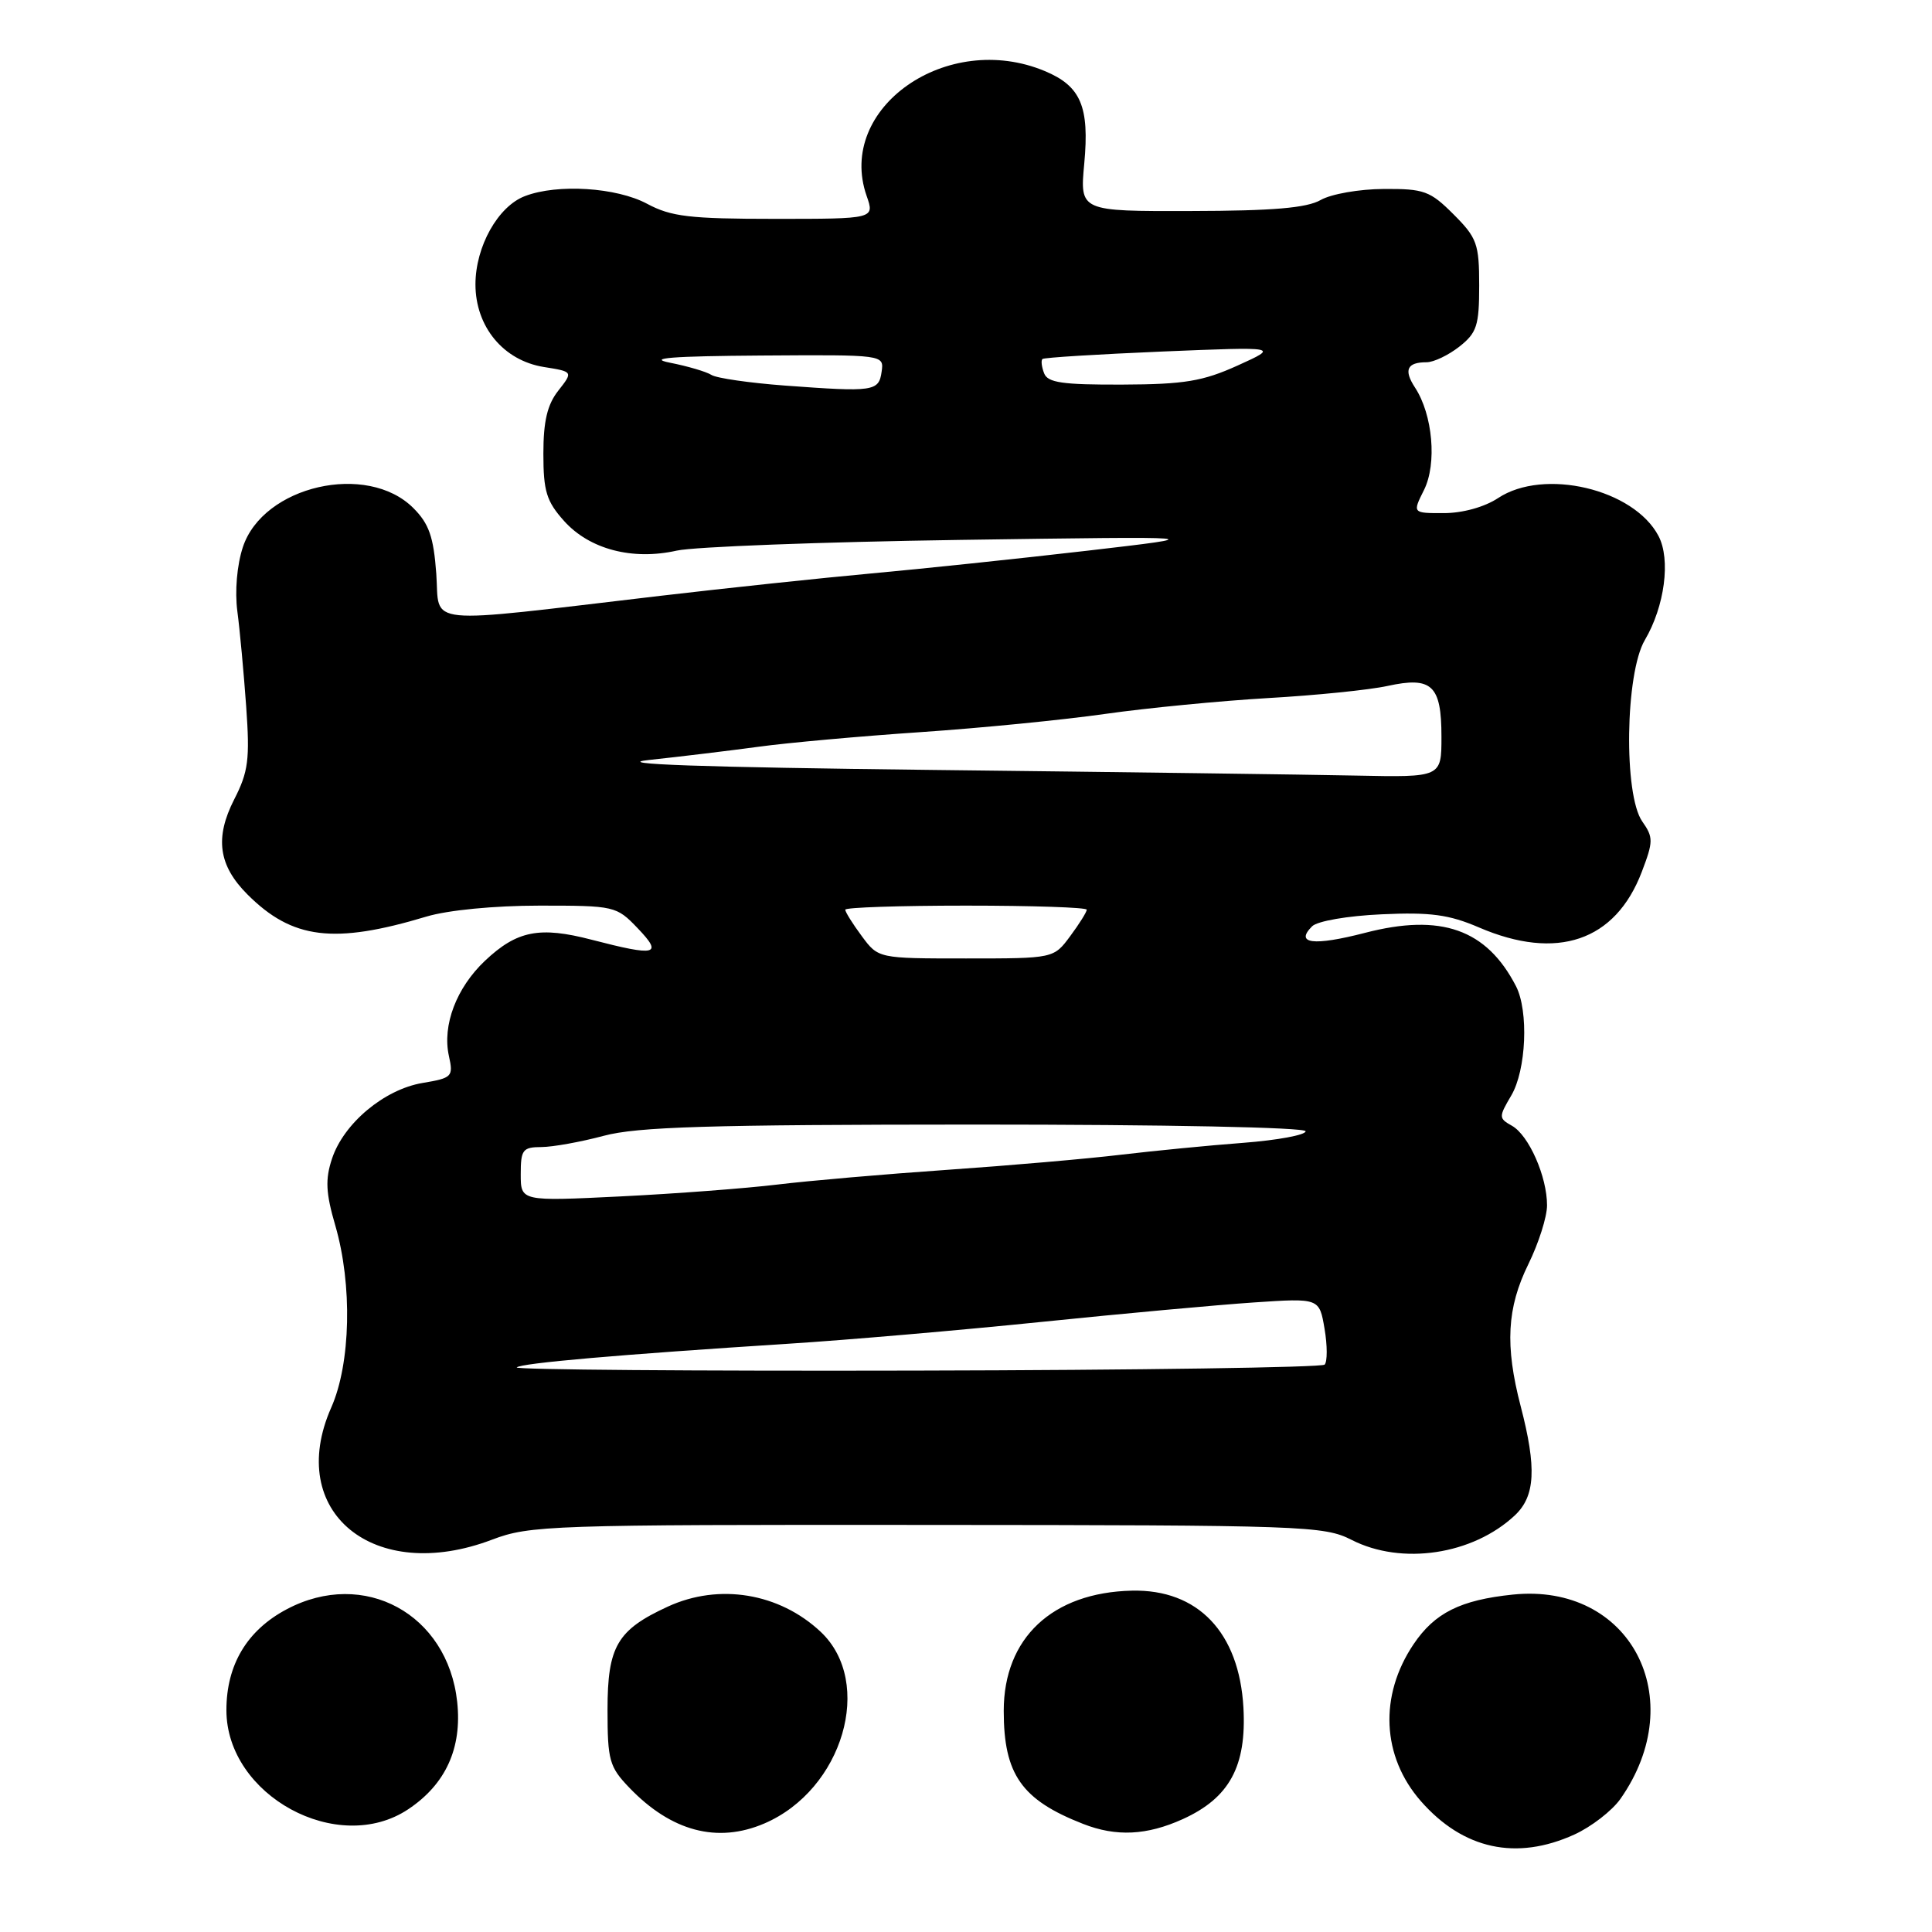 <?xml version="1.0" encoding="UTF-8" standalone="no"?>
<!DOCTYPE svg PUBLIC "-//W3C//DTD SVG 1.1//EN" "http://www.w3.org/Graphics/SVG/1.1/DTD/svg11.dtd" >
<svg xmlns="http://www.w3.org/2000/svg" xmlns:xlink="http://www.w3.org/1999/xlink" version="1.1" viewBox="0 0 256 256">
 <g >
 <path fill="currentColor"
d=" M 208.60 243.09 C 210.85 242.07 213.60 239.94 214.71 238.37 C 224.07 225.03 216.00 209.69 200.46 211.29 C 193.51 212.01 190.11 213.71 187.31 217.86 C 182.71 224.69 183.09 232.75 188.28 238.67 C 193.88 245.05 200.92 246.58 208.60 243.09 Z  M 101.28 241.62 C 111.70 237.15 115.87 222.93 108.74 216.22 C 103.26 211.08 95.29 209.76 88.50 212.88 C 81.78 215.97 80.50 218.15 80.50 226.54 C 80.50 233.25 80.74 234.12 83.38 236.87 C 88.94 242.67 95.05 244.29 101.28 241.62 Z  M 156.73 241.04 C 162.92 238.23 165.19 234.03 164.76 226.26 C 164.20 216.30 158.73 210.57 149.98 210.77 C 139.43 211.01 133.00 217.05 133.00 226.70 C 133.00 235.12 135.37 238.49 143.50 241.67 C 147.90 243.40 151.96 243.20 156.73 241.04 Z  M 54.10 239.73 C 59.06 236.42 61.24 231.63 60.58 225.51 C 59.32 213.85 48.23 207.81 38.00 213.23 C 32.74 216.01 30.00 220.59 30.00 226.60 C 30.00 237.91 44.77 245.96 54.10 239.73 Z  M 65.21 204.01 C 70.20 202.12 72.92 202.02 122.85 202.06 C 172.84 202.09 175.43 202.18 179.09 204.04 C 185.74 207.44 195.16 206.02 200.74 200.78 C 203.43 198.24 203.63 194.52 201.50 186.34 C 199.40 178.28 199.67 173.30 202.52 167.50 C 203.87 164.75 204.99 161.25 204.99 159.72 C 205.00 155.92 202.58 150.43 200.34 149.17 C 198.58 148.18 198.57 148.01 200.25 145.16 C 202.24 141.79 202.57 133.98 200.88 130.68 C 196.98 123.12 190.95 120.99 180.86 123.61 C 174.05 125.37 171.54 125.06 173.86 122.74 C 174.55 122.05 178.57 121.35 183.08 121.15 C 189.55 120.85 192.01 121.19 195.97 122.89 C 206.31 127.34 214.04 124.71 217.54 115.54 C 219.08 111.50 219.09 110.96 217.61 108.85 C 215.12 105.30 215.35 89.22 217.95 84.81 C 220.58 80.35 221.40 74.13 219.76 71.02 C 216.49 64.79 204.57 61.98 198.50 66.00 C 196.72 67.18 193.81 67.99 191.33 67.99 C 187.15 68.00 187.15 68.00 188.69 64.92 C 190.42 61.45 189.85 54.95 187.50 51.36 C 185.97 49.02 186.43 48.00 189.03 48.00 C 189.97 48.00 191.92 47.07 193.37 45.93 C 195.69 44.10 196.00 43.15 196.00 37.83 C 196.00 32.31 195.71 31.51 192.60 28.40 C 189.50 25.30 188.69 25.00 183.35 25.04 C 180.13 25.05 176.38 25.71 175.00 26.50 C 173.15 27.56 168.65 27.94 157.79 27.96 C 143.08 28.00 143.08 28.00 143.67 21.67 C 144.37 14.12 143.22 11.41 138.45 9.42 C 125.50 4.00 110.78 14.31 114.83 25.95 C 115.90 29.00 115.90 29.00 102.68 29.00 C 91.38 29.00 88.93 28.71 85.74 27.00 C 81.69 24.83 73.88 24.33 69.57 25.98 C 65.99 27.33 63.01 32.66 63.00 37.67 C 63.00 43.29 66.70 47.77 72.07 48.63 C 75.95 49.25 75.95 49.25 73.98 51.76 C 72.52 53.61 72.00 55.81 72.00 60.12 C 72.00 65.09 72.41 66.43 74.75 69.04 C 78.11 72.78 83.79 74.28 89.67 72.96 C 91.97 72.45 108.85 71.81 127.17 71.54 C 160.50 71.06 160.50 71.06 144.00 72.98 C 134.93 74.03 122.10 75.38 115.50 75.98 C 108.90 76.58 96.30 77.92 87.50 78.95 C 55.42 82.72 58.31 83.00 57.81 76.02 C 57.45 71.13 56.85 69.40 54.77 67.32 C 48.65 61.20 34.86 64.36 32.18 72.50 C 31.40 74.87 31.10 78.34 31.45 81.00 C 31.78 83.47 32.30 89.15 32.62 93.60 C 33.12 100.63 32.91 102.26 31.03 105.93 C 28.44 111.02 28.95 114.68 32.79 118.52 C 38.73 124.46 44.24 125.14 56.51 121.45 C 59.34 120.60 65.50 120.00 71.47 120.00 C 81.45 120.00 81.68 120.05 84.50 123.00 C 87.88 126.53 86.99 126.75 78.40 124.52 C 71.50 122.72 68.50 123.31 64.27 127.30 C 60.47 130.89 58.59 135.85 59.48 139.91 C 60.09 142.67 59.92 142.84 55.98 143.50 C 50.90 144.36 45.53 148.86 43.99 153.54 C 43.08 156.28 43.17 158.08 44.43 162.39 C 46.71 170.25 46.48 180.66 43.89 186.51 C 37.78 200.33 49.53 209.97 65.21 204.01 Z  M 68.47 181.19 C 69.05 180.62 82.04 179.49 104.50 178.05 C 112.20 177.56 127.28 176.26 138.00 175.16 C 148.72 174.06 161.40 172.90 166.16 172.58 C 174.82 172.00 174.82 172.00 175.51 176.07 C 175.89 178.30 175.89 180.44 175.52 180.82 C 175.14 181.19 150.78 181.55 121.39 181.61 C 91.99 181.68 68.18 181.49 68.47 181.19 Z  M 69.00 155.59 C 69.00 152.34 69.26 152.00 71.75 151.99 C 73.26 151.98 76.97 151.31 80.00 150.50 C 84.45 149.31 93.85 149.02 129.25 149.01 C 154.37 149.01 173.00 149.38 173.00 149.90 C 173.00 150.39 169.29 151.08 164.75 151.43 C 160.21 151.77 152.90 152.49 148.50 153.01 C 144.10 153.54 133.75 154.44 125.50 155.01 C 117.25 155.58 107.12 156.46 103.00 156.96 C 98.88 157.46 89.54 158.17 82.25 158.53 C 69.00 159.18 69.00 159.18 69.00 155.59 Z  M 114.19 124.04 C 112.98 122.41 112.00 120.84 112.00 120.54 C 112.00 120.24 119.20 120.00 128.00 120.00 C 136.80 120.00 144.00 120.24 144.00 120.54 C 144.00 120.84 143.02 122.41 141.81 124.04 C 139.62 127.00 139.62 127.00 128.00 127.00 C 116.38 127.00 116.38 127.00 114.19 124.04 Z  M 123.50 102.02 C 92.78 101.66 80.88 101.25 86.00 100.70 C 90.12 100.26 96.65 99.47 100.50 98.95 C 104.35 98.42 114.03 97.55 122.00 97.01 C 129.97 96.47 141.00 95.38 146.50 94.59 C 152.00 93.81 161.68 92.87 168.00 92.50 C 174.32 92.14 181.46 91.42 183.86 90.89 C 189.74 89.61 191.00 90.79 191.00 97.62 C 191.00 103.00 191.00 103.00 179.75 102.77 C 173.56 102.64 148.25 102.30 123.50 102.02 Z  M 104.00 51.09 C 99.33 50.74 94.94 50.11 94.27 49.68 C 93.59 49.25 91.11 48.52 88.77 48.06 C 85.68 47.45 89.03 47.19 100.82 47.11 C 117.14 47.00 117.14 47.00 116.82 49.25 C 116.45 51.87 115.79 51.96 104.00 51.09 Z  M 138.35 49.46 C 138.02 48.61 137.92 47.76 138.13 47.57 C 138.33 47.38 145.47 46.94 154.00 46.58 C 169.50 45.94 169.50 45.94 164.00 48.43 C 159.38 50.52 156.94 50.93 148.72 50.96 C 140.80 50.99 138.82 50.71 138.35 49.46 Z "/>
</g>
</svg>